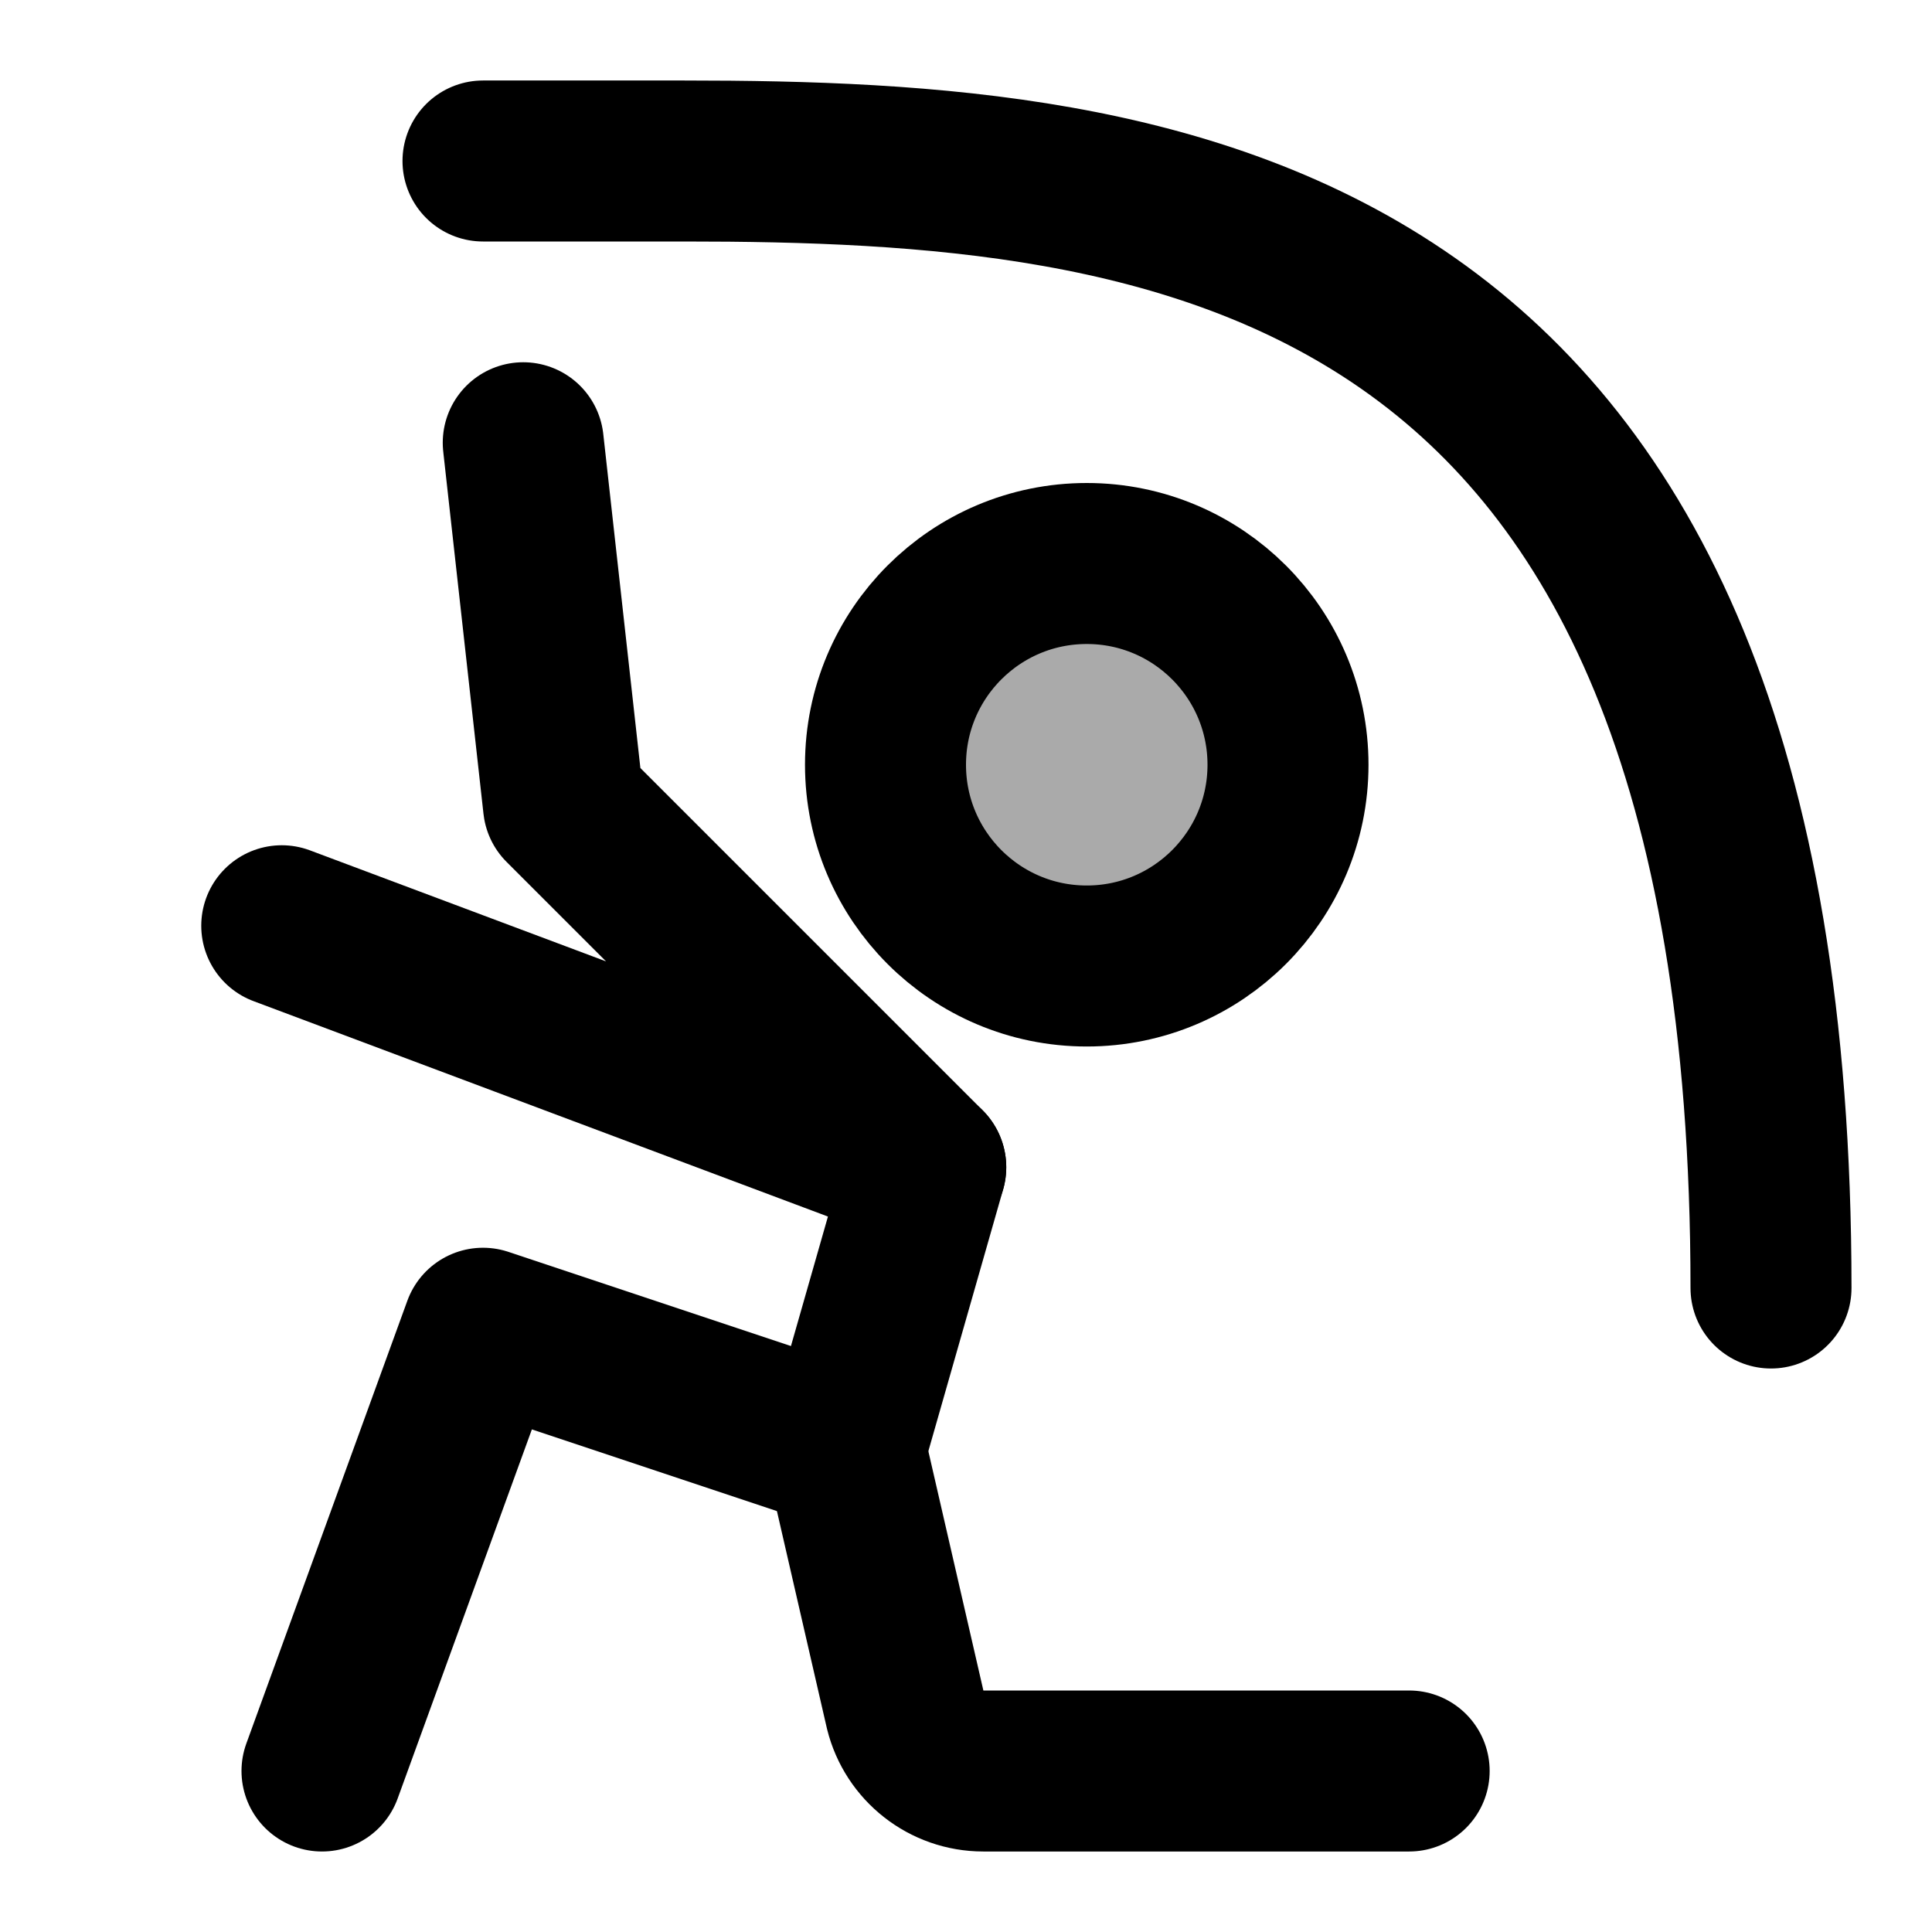 <svg width="48" height="48" viewBox="0 0 48 48" fill="none" xmlns="http://www.w3.org/2000/svg">
<path d="M27 24C29.761 24 32 21.761 32 19C32 16.239 29.761 14 27 14C24.239 14 22 16.239 22 19C22 21.761 24.239 24 27 24Z" fill="#aaa" stroke="black" stroke-width="4" stroke-miterlimit="2"/>
<path d="M23 29L21 36L12 33L8 44" stroke="black" stroke-width="4" stroke-miterlimit="2" stroke-linecap="round" stroke-linejoin="round"/>
<path d="M21 36L22.49 42.48C22.71 43.37 23.51 44 24.43 44H35.01" stroke="black" stroke-width="4" stroke-miterlimit="2" stroke-linecap="round" stroke-linejoin="round"/>
<path d="M7 23L23 29L14 20L13 11" stroke="black" stroke-width="4" stroke-miterlimit="2" stroke-linecap="round" stroke-linejoin="round"/>
<path d="M12 4C14 4 14.69 4 17 4C29 4 44 5.45 44 32" stroke="black" stroke-width="4" stroke-miterlimit="2" stroke-linecap="round" stroke-linejoin="round"/>
</svg>
